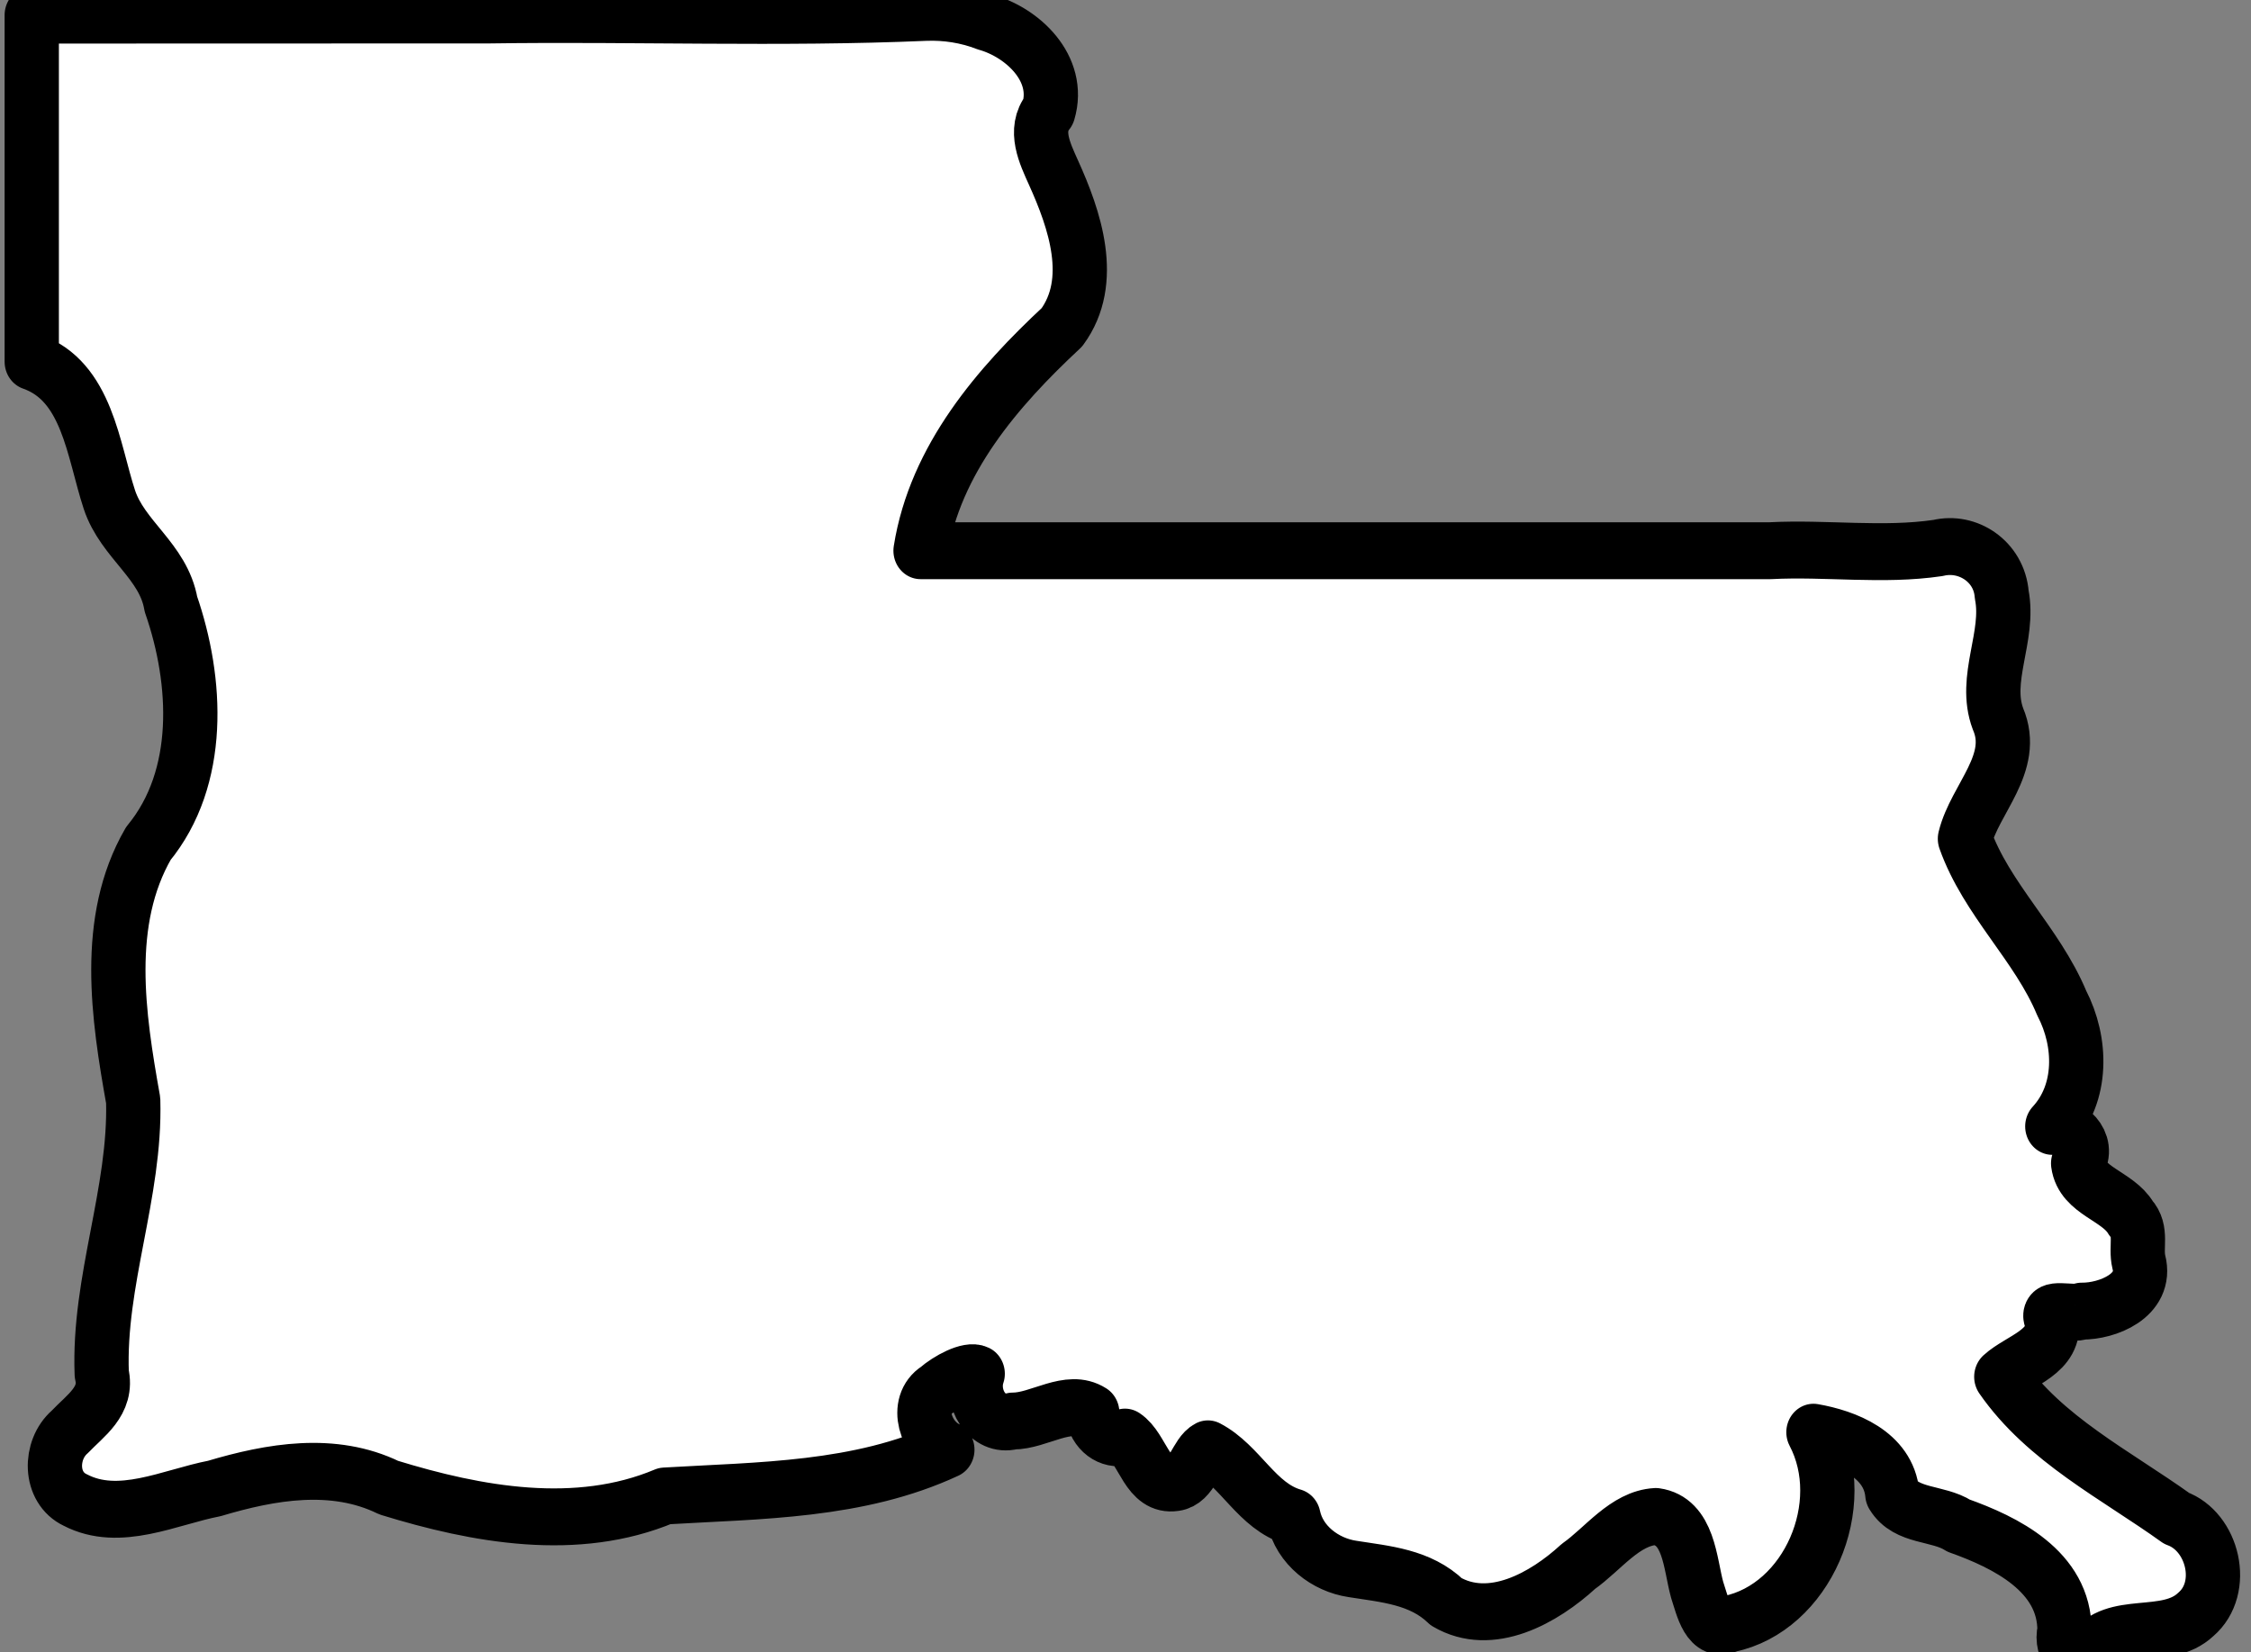 <?xml version="1.0" encoding="UTF-8" standalone="no"?>
<!-- Created with Inkscape (http://www.inkscape.org/) -->

<svg
   xmlns:dc="http://purl.org/dc/elements/1.1/"
   xmlns:cc="http://creativecommons.org/ns#"
   xmlns:rdf="http://www.w3.org/1999/02/22-rdf-syntax-ns#"
   xmlns:svg="http://www.w3.org/2000/svg"
   xmlns="http://www.w3.org/2000/svg"
   xmlns:sodipodi="http://sodipodi.sourceforge.net/DTD/sodipodi-0.dtd"
   xmlns:inkscape="http://www.inkscape.org/namespaces/inkscape"
   id="Layer_1"
   xml:space="preserve"
   height="23.42"
   width="31.9"
   version="1.1"
   viewBox="0 0 31.9 23.42"
   inkscape:version="0.48.3.1 r9886"
   sodipodi:docname="shield_hwy_la4.svg"><rect x="0" y="0" width="31.9" height="23.42" fill="#808080" stroke="none"/><defs
   id="defs20986" /><sodipodi:namedview
   pagecolor="#ffffff"
   bordercolor="#666666"
   borderopacity="1"
   objecttolerance="10"
   gridtolerance="10"
   guidetolerance="10"
   inkscape:pageopacity="0"
   inkscape:pageshadow="2"
   inkscape:window-width="1280"
   inkscape:window-height="1330"
   id="namedview20984"
   showgrid="false"
   inkscape:zoom="20.158018"
   inkscape:cx="16.223526"
   inkscape:cy="0.30777202"
   inkscape:window-x="65"
   inkscape:window-y="27"
   inkscape:window-maximized="0"
   inkscape:current-layer="Layer_1" />

<g
   id="g35-8"
   transform="matrix(0.062,0,0,0.065,-0.081,-0.529)"
   style="fill:#ffffff;stroke:#000000;stroke-width:12.4;stroke-miterlimit:4;stroke-opacity:1;stroke-dasharray:none"><path
     style="fill:#ffffff;stroke:#000000;stroke-width:12.408;stroke-miterlimit:4;stroke-opacity:1;stroke-dasharray:none;stroke-linejoin:round"
     d="m 212.781,10.844 c -33.194,1.362 -66.44,0.103 -99.656,0.562 -34.854,-0.007 -69.708,0.02 -104.562,0.031 0,25.188 0,50.375 0,75.562 12.7,4.25 14.027,19.297 17.75,30.094 3.039,8.761 12.366,13.382 14.062,22.781 6.112,16.831 7.201,37.856 -5.156,52.188 -10.227,16.882 -6.907,37.65 -3.469,56.031 0.583,20.159 -8.026,39.39 -7.188,59.625 1.458,5.912 -3.763,9.083 -7.312,12.656 -4.689,3.901 -4.745,12.133 1.25,14.844 10.074,5.008 21.559,-0.62 31.806,-2.514 12.912,-3.675 27.196,-6.063 39.864,-0.178 20.214,5.942 42.98,9.873 63.079,1.817 21.761,-1.228 44.345,-1.11 64.594,-10.094 -4.775,-2.184 -7.695,-9.766 -2.438,-13 2.39,-1.989 7.251,-4.57 9.375,-3.562 -1.835,5.145 2.065,11.744 8.031,10.312 6.004,0.027 12.694,-5.119 18.156,-1.812 0.526,3.731 3.829,6.154 7.469,5.312 4.255,2.675 4.958,10.859 11.469,9.938 4.062,-0.517 4.735,-6.051 7.5,-7.375 7.5,3.723 11.155,12.549 19.562,14.875 1.356,6.16 7.262,10.427 13.469,11.312 7.527,1.137 15.536,1.7 21.438,7.156 10.219,5.718 22.361,-0.82 30.22,-7.715 5.617,-3.759 10.62,-10.503 17.686,-10.878 7.635,1.027 7.787,10.22 9.438,15.969 1.233,3.532 2.475,9.673 7.312,7.469 17.855,-3.527 28.01,-25.968 19.281,-41.812 7.482,1.239 17.189,4.798 18.031,13.469 3.221,5.063 10.396,3.99 15.158,6.906 10.604,3.601 24.271,9.92 24.191,22.937 -1.05,3.509 2.46,8.728 5.776,4.938 5.545,-7.595 17.46,-2.388 24.25,-8.531 7.064,-5.785 3.94,-18.068 -4.406,-20.938 -13.832,-9.473 -30.145,-17.223 -40.062,-30.875 4.065,-3.565 12.829,-5.486 11.5,-12.469 -1.769,-3.055 5.188,-0.952 6.875,-1.844 5.863,0.074 15.054,-3.401 13.062,-10.719 -0.837,-3.253 0.874,-6.777 -1.812,-9.562 -2.979,-4.858 -11.228,-5.929 -12.062,-11.938 2.886,-4.441 -2.248,-8.485 -5.906,-8.062 7.009,-7.252 6.787,-18.37 2.155,-26.882 -5.64,-12.925 -17.188,-22.593 -22.123,-35.837 2.223,-8.7 11.899,-16.444 7.562,-26.125 -3.464,-8.773 2.738,-17.986 0.844,-27.125 -0.568,-7.185 -7.731,-11.721 -14.562,-10.156 -12.622,1.781 -25.538,-0.042 -38.344,0.594 -64.74,0 -129.479,0 -194.219,0 3.316,-19.964 17.718,-35.744 32.312,-48.719 7.794,-10.118 2.899,-23.567 -1.938,-33.75 -1.935,-4.128 -4.593,-9.245 -1.156,-13.344 2.909,-9.358 -5.945,-17.2 -14.25,-19.406 -4.42,-1.636 -9.181,-2.346 -13.906,-2.156 z"
     id="path37-7-0"
     inkscape:connector-curvature="0" /></g></svg>